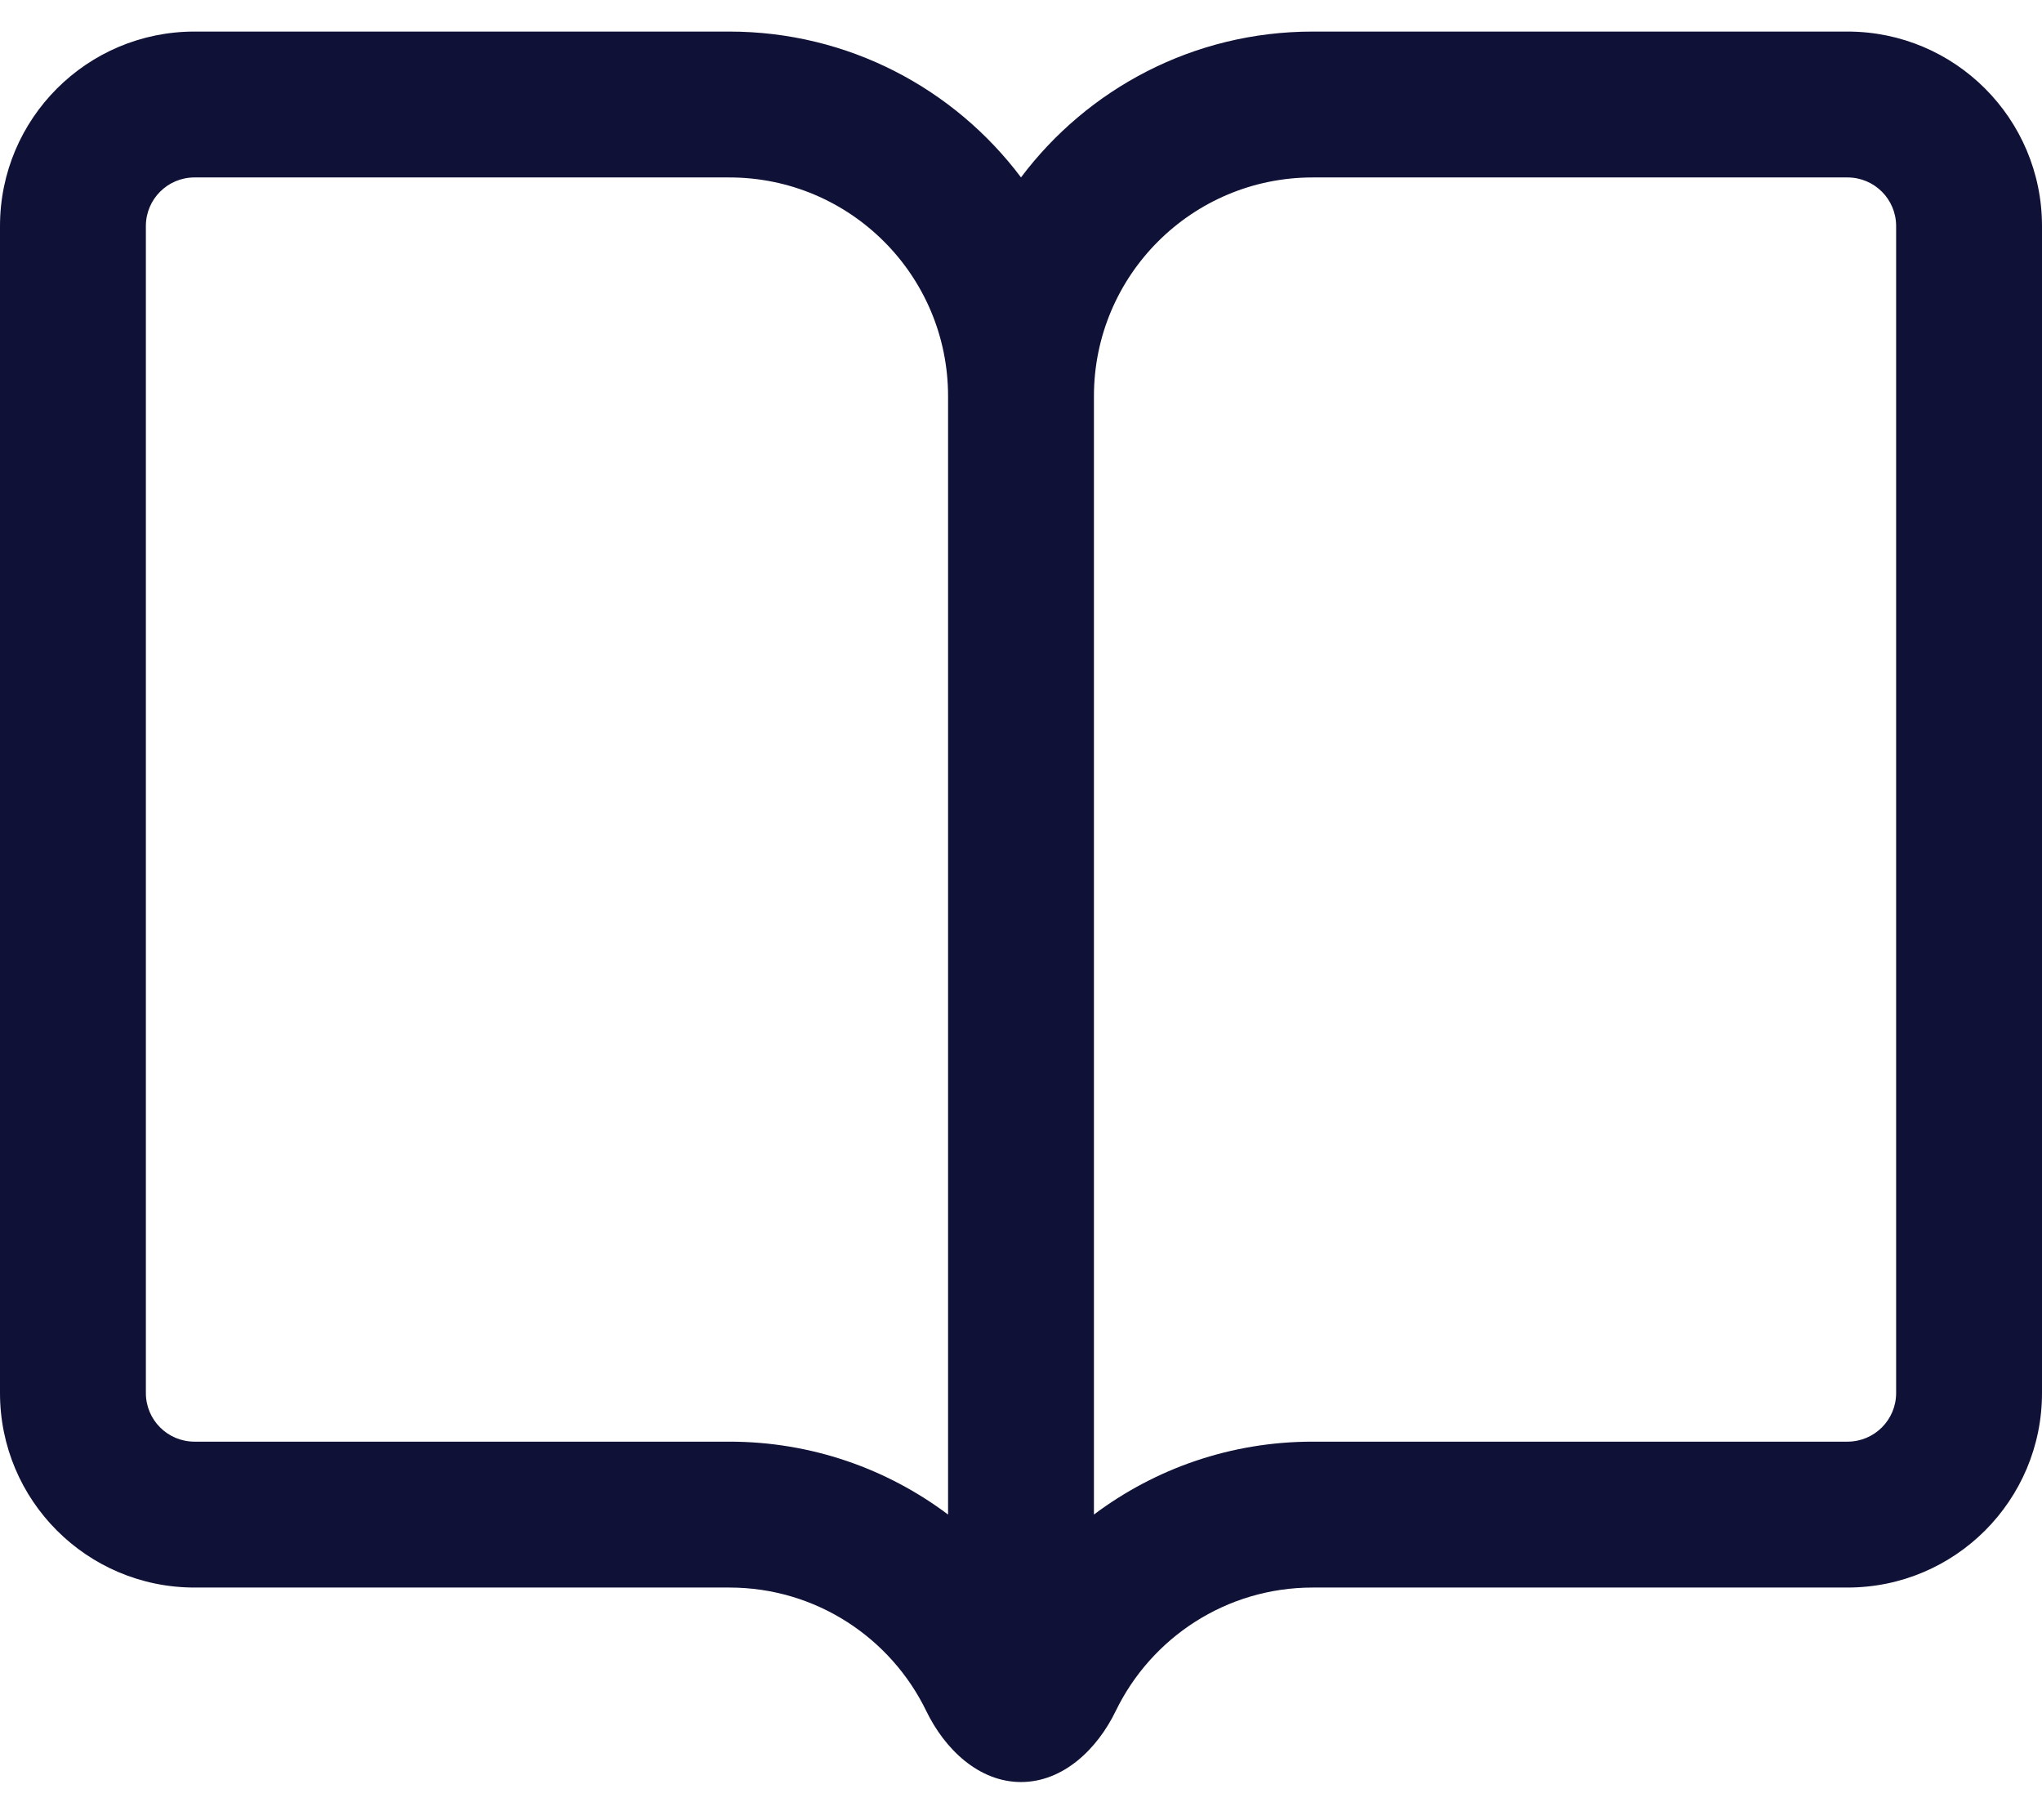 <svg width="46" height="41" viewBox="0 0 46 41" fill="none" xmlns="http://www.w3.org/2000/svg">
<path fill-rule="evenodd" clip-rule="evenodd" d="M16.429 35.759H4.381C1.961 35.759 0 33.797 0 31.378V5.092C0 2.673 1.961 0.711 4.381 0.711H16.429C19.116 0.711 21.501 2.001 23 3.996C24.499 2.001 26.884 0.711 29.571 0.711H41.619C44.039 0.711 46 2.673 46 5.092V31.378C46 33.797 44.039 35.759 41.619 35.759H29.571C27.619 35.759 25.932 36.894 25.134 38.54C24.719 39.397 23.952 40.14 23 40.14C22.048 40.14 21.281 39.397 20.866 38.54C20.068 36.894 18.381 35.759 16.429 35.759ZM3.286 5.092C3.286 4.487 3.776 3.997 4.381 3.997H16.429C19.151 3.997 21.357 6.203 21.357 8.925V34.115C19.984 33.084 18.278 32.473 16.429 32.473H4.381C3.776 32.473 3.286 31.983 3.286 31.378V5.092ZM29.571 3.997C26.849 3.997 24.643 6.203 24.643 8.925V34.115C26.016 33.084 27.722 32.473 29.571 32.473H41.619C42.224 32.473 42.714 31.983 42.714 31.378V5.092C42.714 4.487 42.224 3.997 41.619 3.997H29.571Z" fill="#101137"/>
</svg>
